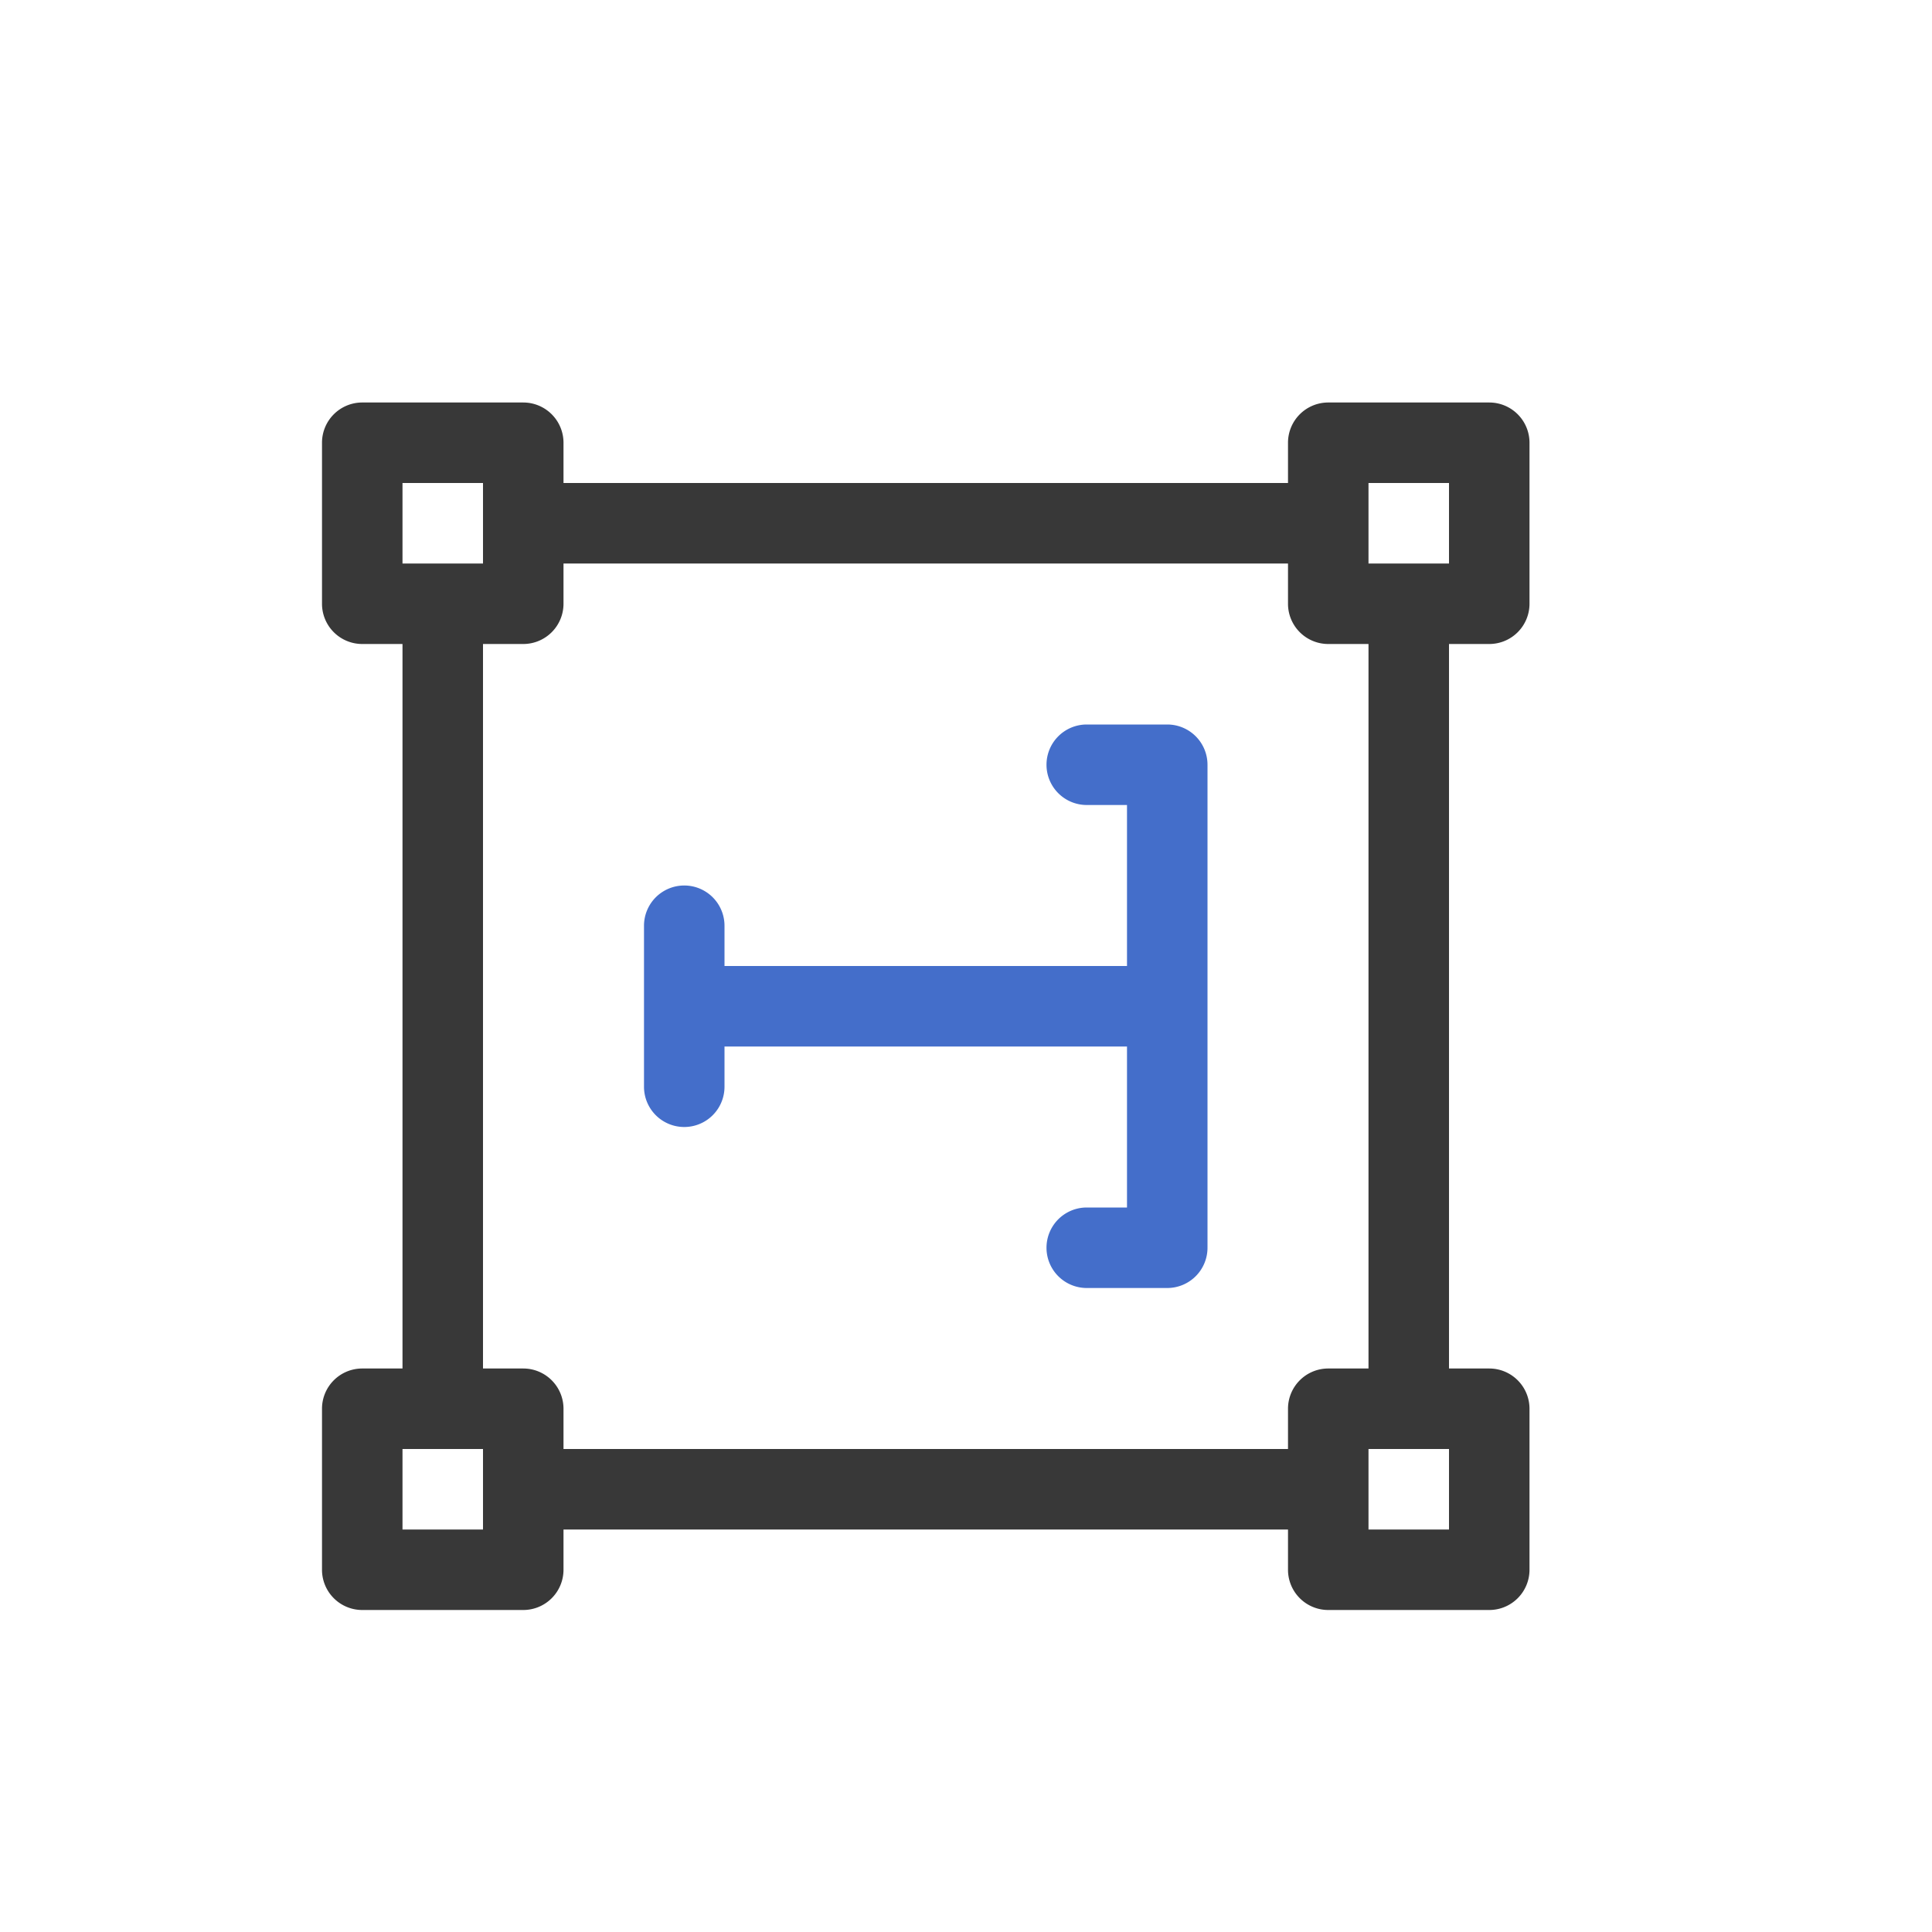 <svg xmlns="http://www.w3.org/2000/svg" width="24" height="24" fill="none" viewBox="0 0 24 24">
  <path fill="#383838" fill-rule="evenodd" d="M4.5 5a.5.5 0 0 0-.5.5v2a.5.5 0 0 0 .5.5H5v9h-.5a.5.5 0 0 0-.5.5v2a.5.5 0 0 0 .5.5h2a.5.5 0 0 0 .5-.5V19h9v.5a.5.5 0 0 0 .5.5h2a.5.5 0 0 0 .5-.5v-2a.5.5 0 0 0-.5-.5H18V8h.5a.5.5 0 0 0 .5-.5v-2a.5.5 0 0 0-.5-.5h-2a.5.5 0 0 0-.5.5V6H7v-.5a.5.5 0 0 0-.5-.5h-2ZM7 7v.5a.5.5 0 0 1-.5.5H6v9h.5a.5.5 0 0 1 .5.5v.5h9v-.5a.5.5 0 0 1 .5-.5h.5V8h-.5a.5.5 0 0 1-.5-.5V7H7ZM5 7V6h1v1H5Zm12 0V6h1v1h-1ZM5 19v-1h1v1H5Zm12 0v-1h1v1h-1Z" clip-rule="evenodd"/>
  <path fill="#446ECA" fill-rule="evenodd" d="M13 9.5a.5.5 0 0 1 .5-.5h1a.5.5 0 0 1 .5.5v6a.5.5 0 0 1-.5.5h-1a.5.5 0 0 1 0-1h.5v-2H9v.5a.5.5 0 0 1-1 0v-2a.5.5 0 0 1 1 0v.5h5v-2h-.5a.5.5 0 0 1-.5-.5Z" clip-rule="evenodd"/>
</svg>
